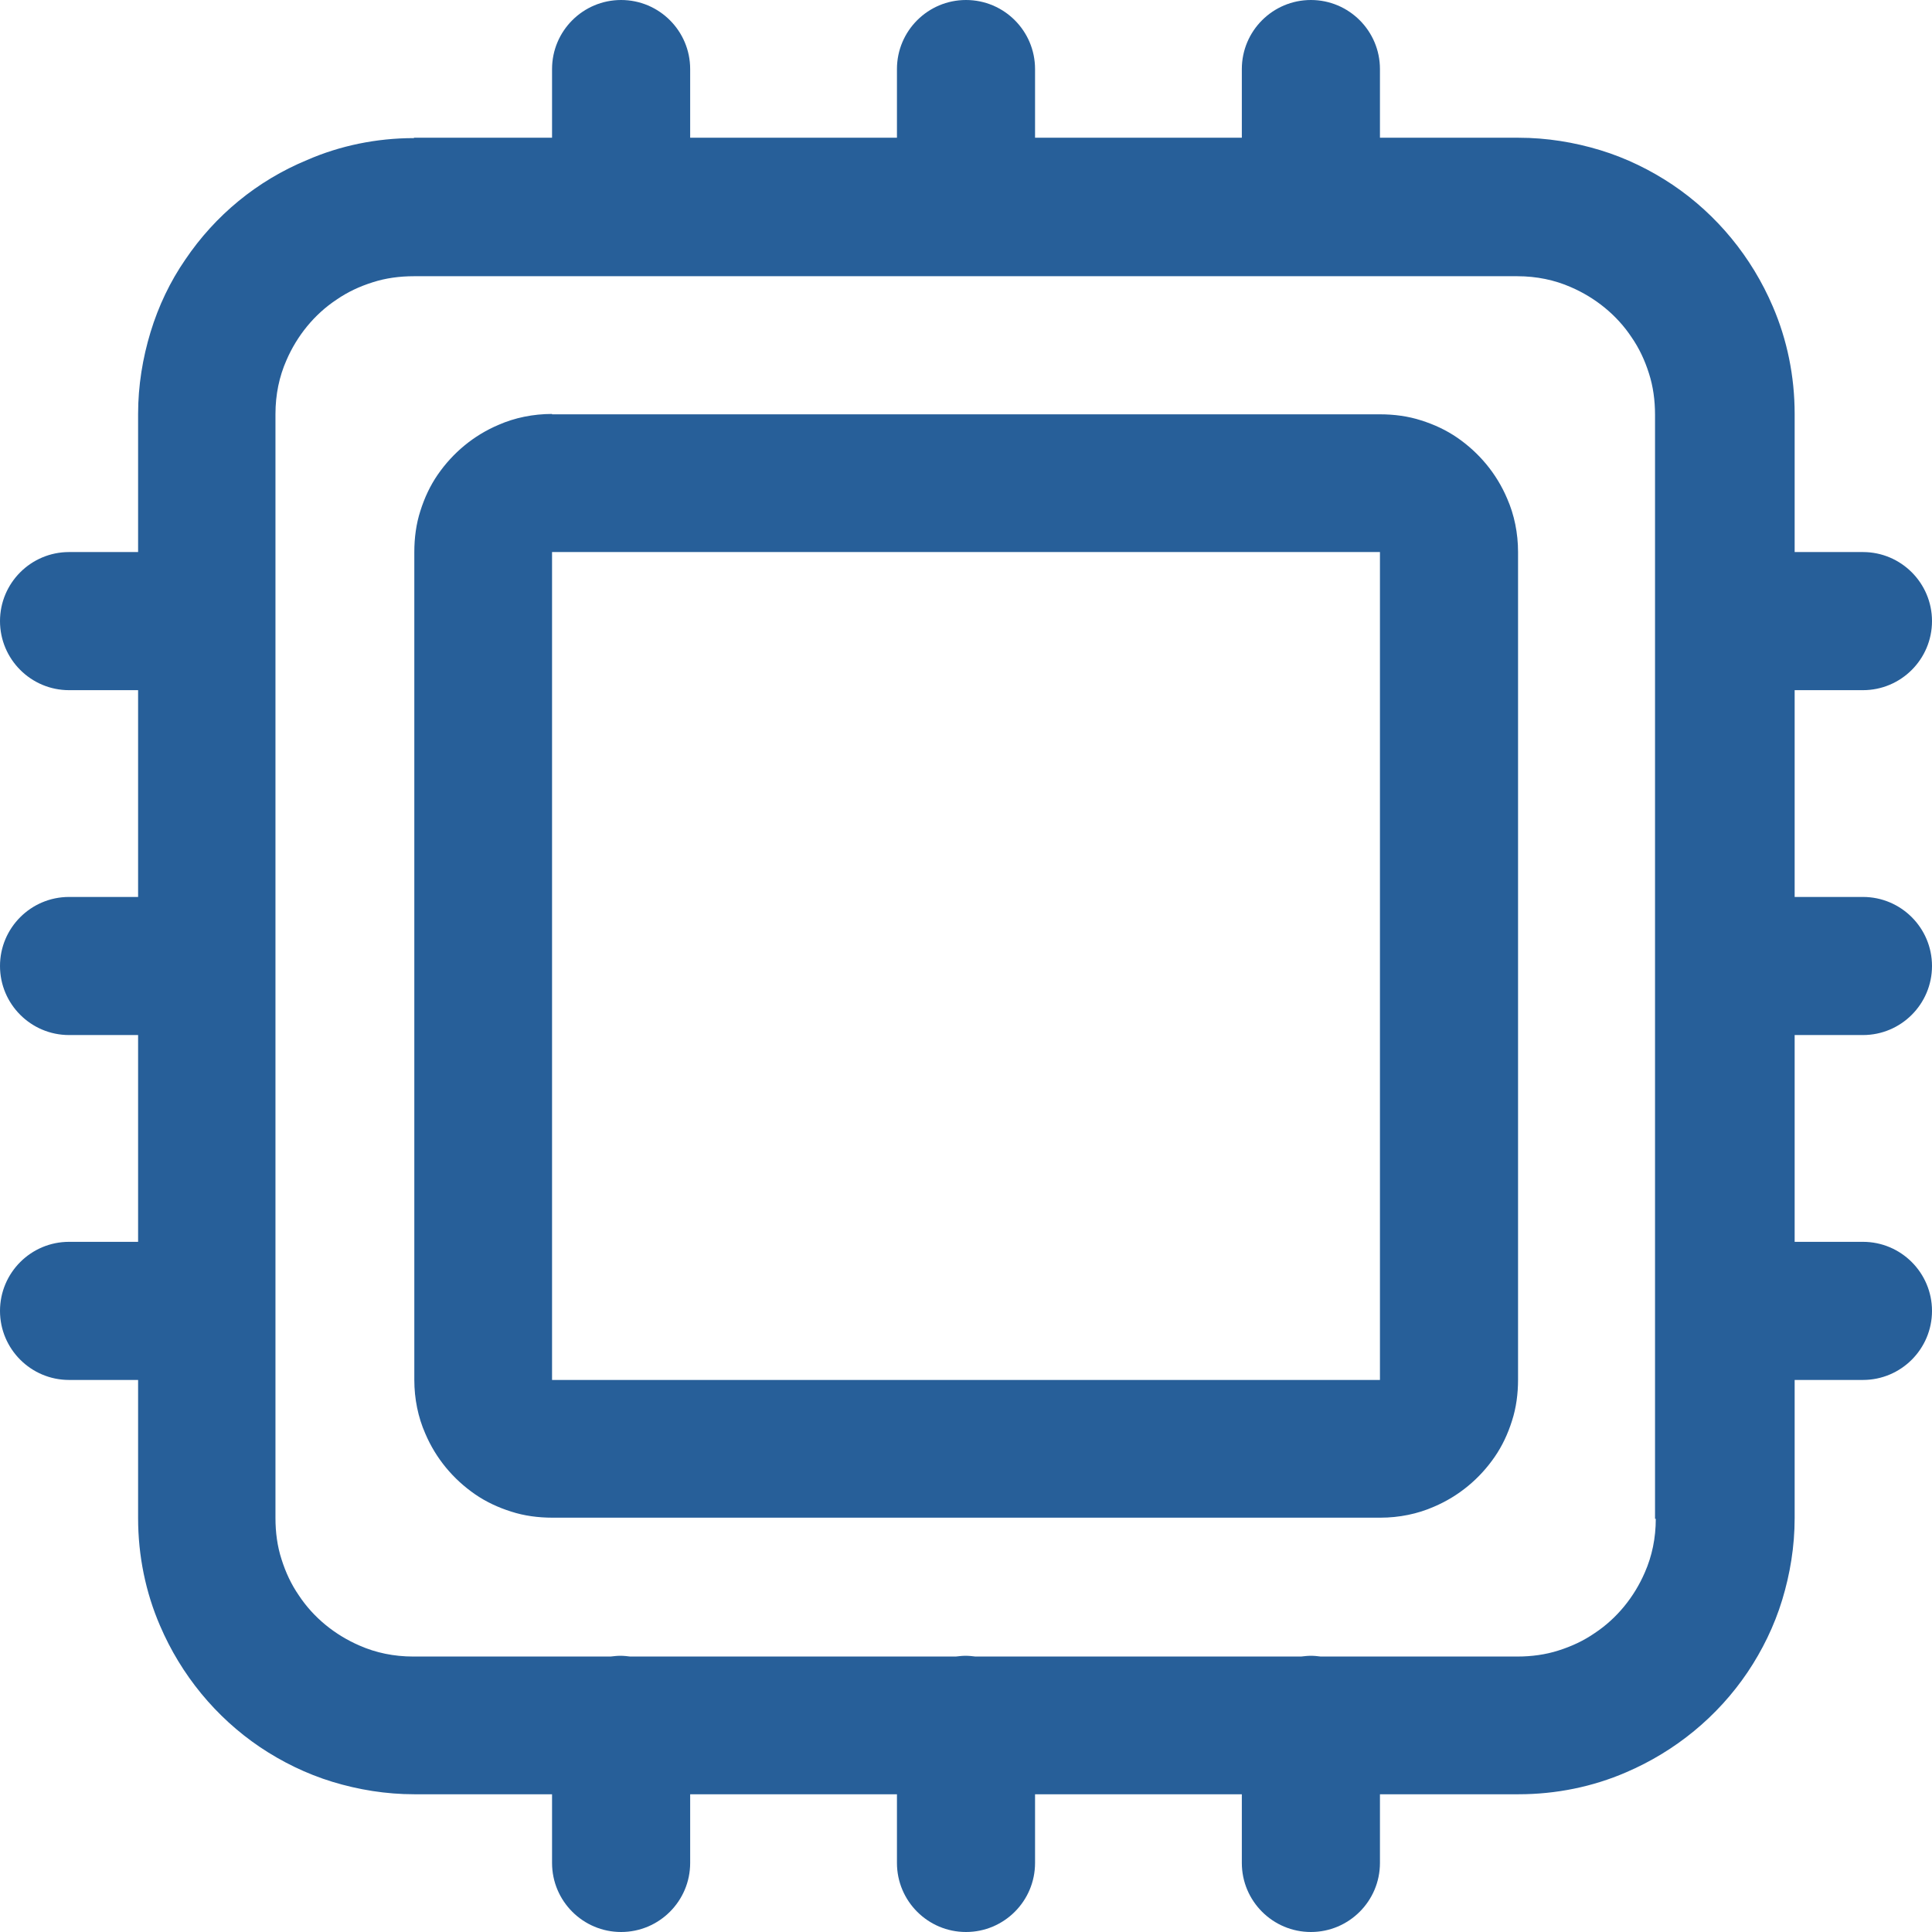<svg width="100" height="100" viewBox="0 0 100 100" fill="none" xmlns="http://www.w3.org/2000/svg">
<g clip-path="url(#clip0_700_170)">
<path d="M75.43 22.656C74.863 22.266 74.238 21.973 73.555 21.758C72.891 21.543 72.168 21.445 71.426 21.445H28.574V21.426C27.598 21.426 26.641 21.621 25.801 21.992C24.512 22.539 23.438 23.438 22.656 24.57C22.266 25.137 21.973 25.762 21.758 26.445C21.543 27.109 21.445 27.832 21.445 28.574V71.426C21.445 72.402 21.641 73.359 22.012 74.199C22.559 75.488 23.457 76.562 24.59 77.344C25.156 77.734 25.781 78.027 26.465 78.242C27.129 78.457 27.852 78.555 28.594 78.555H71.445C72.422 78.555 73.379 78.359 74.219 77.988C75.508 77.441 76.582 76.543 77.363 75.41C77.754 74.844 78.047 74.219 78.262 73.535C78.477 72.871 78.574 72.148 78.574 71.406V28.574C78.574 27.598 78.379 26.641 78.008 25.801C77.461 24.512 76.562 23.438 75.43 22.656ZM71.426 71.426H28.574V28.574H71.426V71.426Z" fill="#275F99"/>
<path d="M96.426 53.574C98.398 53.574 100 51.973 100 50C100 48.027 98.398 46.426 96.426 46.426H92.891V35.723H96.426C98.398 35.723 100 34.121 100 32.148C100 30.176 98.398 28.574 96.426 28.574H92.891V21.426C92.891 19.473 92.5 17.578 91.758 15.859C90.664 13.301 88.867 11.113 86.582 9.57C85.449 8.809 84.18 8.184 82.832 7.773C81.484 7.363 80.059 7.129 78.594 7.129H71.426V3.574C71.426 1.602 69.824 0 67.852 0C65.879 0 64.277 1.602 64.277 3.574V7.129H53.574V3.574C53.574 1.602 51.973 0 50 0C48.027 0 46.426 1.602 46.426 3.574V7.129H35.723V3.574C35.723 1.602 34.121 0 32.148 0C30.176 0 28.574 1.602 28.574 3.574V7.129H21.426V7.148C19.492 7.148 17.598 7.539 15.898 8.281C13.301 9.355 11.133 11.152 9.59 13.438C8.809 14.57 8.203 15.84 7.793 17.188C7.383 18.535 7.148 19.961 7.148 21.426V28.574H3.574C1.602 28.574 0 30.176 0 32.148C0 34.121 1.602 35.723 3.574 35.723H7.148V46.426H3.574C1.602 46.426 0 48.027 0 50C0 51.973 1.602 53.574 3.574 53.574H7.148V64.277H3.574C1.602 64.277 0 65.879 0 67.852C0 69.824 1.602 71.426 3.574 71.426H7.148V78.574C7.148 80.527 7.539 82.422 8.281 84.141C9.375 86.699 11.172 88.887 13.457 90.43C14.59 91.191 15.859 91.816 17.207 92.227C18.555 92.637 19.98 92.871 21.445 92.871H28.574V96.426C28.574 98.398 30.176 100 32.148 100C34.121 100 35.723 98.398 35.723 96.426V92.871H46.426V96.426C46.426 98.398 48.027 100 50 100C51.973 100 53.574 98.398 53.574 96.426V92.871H64.277V96.426C64.277 98.398 65.879 100 67.852 100C69.824 100 71.426 98.398 71.426 96.426V92.871H78.594C80.547 92.871 82.441 92.481 84.16 91.738C86.719 90.644 88.906 88.848 90.449 86.562C91.211 85.43 91.836 84.16 92.246 82.812C92.656 81.465 92.891 80.039 92.891 78.574V71.426H96.426C98.398 71.426 100 69.824 100 67.852C100 65.879 98.398 64.277 96.426 64.277H92.891V53.574H96.426ZM85.703 78.613C85.703 79.609 85.508 80.547 85.137 81.387C84.59 82.656 83.691 83.769 82.539 84.531C81.973 84.922 81.348 85.215 80.664 85.43C80 85.644 79.277 85.742 78.535 85.742H68.359C68.203 85.723 68.027 85.703 67.852 85.703C67.676 85.703 67.519 85.723 67.344 85.742H50.488C50.332 85.723 50.156 85.703 49.98 85.703C49.805 85.703 49.648 85.723 49.473 85.742H32.617C32.461 85.723 32.285 85.703 32.109 85.703C31.934 85.703 31.777 85.723 31.602 85.742H21.387C20.391 85.742 19.453 85.547 18.613 85.176C17.344 84.629 16.23 83.731 15.469 82.578C15.078 82.012 14.785 81.387 14.57 80.703C14.355 80.039 14.258 79.316 14.258 78.574V21.426C14.258 20.43 14.453 19.492 14.824 18.652C15.371 17.383 16.27 16.27 17.422 15.508C17.988 15.117 18.613 14.824 19.297 14.609C19.961 14.395 20.684 14.297 21.426 14.297H78.535C79.531 14.297 80.469 14.492 81.309 14.863C82.578 15.41 83.691 16.309 84.453 17.461C84.844 18.027 85.137 18.652 85.352 19.336C85.566 20 85.664 20.723 85.664 21.465V78.613H85.703Z" fill="#275F99"/>
</g>
<defs>
<clipPath id="clip0_700_170">
<rect width="100" height="100" fill="white"/>
</clipPath>
</defs>
</svg>
